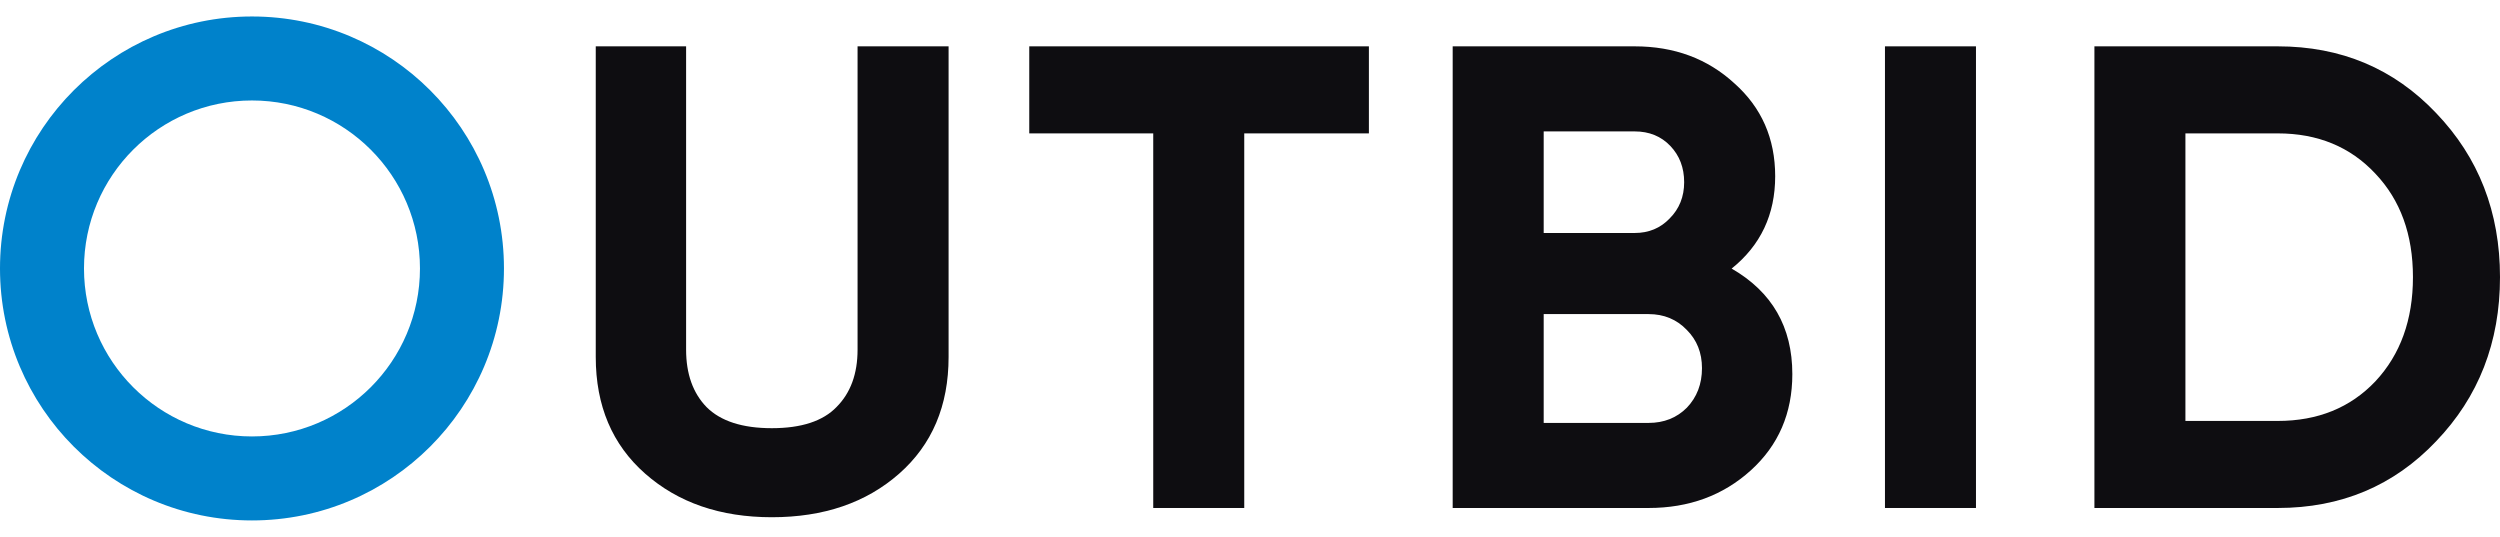 <svg width="149" height="32" viewBox="0 0 149 32" fill="none" xmlns="http://www.w3.org/2000/svg">
<path d="M46.002 30.827C42.936 30.827 40.42 29.962 38.455 28.232C36.489 26.503 35.507 24.184 35.507 21.275V2.762H40.892V20.843C40.892 22.284 41.298 23.424 42.11 24.262C42.949 25.101 44.246 25.52 46.002 25.52C47.757 25.52 49.041 25.101 49.854 24.262C50.692 23.424 51.111 22.284 51.111 20.843V2.762H56.536V21.275C56.536 24.184 55.553 26.503 53.588 28.232C51.622 29.962 49.094 30.827 46.002 30.827Z" fill="#0E0D11"/>
<path d="M81.586 2.762V7.95H74.157V30.276H68.733V7.95H61.344V2.762H81.586Z" fill="#0E0D11"/>
<path d="M103.206 16.008C105.617 17.397 106.823 19.493 106.823 22.297C106.823 24.629 105.997 26.542 104.346 28.036C102.695 29.529 100.665 30.276 98.254 30.276H86.58V2.762H97.428C99.787 2.762 101.765 3.496 103.364 4.963C104.988 6.404 105.801 8.252 105.801 10.505C105.801 12.785 104.936 14.619 103.206 16.008ZM97.428 7.832H92.004V13.886H97.428C98.267 13.886 98.961 13.597 99.511 13.021C100.088 12.444 100.376 11.724 100.376 10.859C100.376 9.994 100.101 9.274 99.551 8.697C99.001 8.121 98.293 7.832 97.428 7.832ZM98.254 25.206C99.171 25.206 99.931 24.904 100.534 24.302C101.136 23.673 101.438 22.887 101.438 21.943C101.438 21.026 101.136 20.266 100.534 19.664C99.931 19.035 99.171 18.72 98.254 18.72H92.004V25.206H98.254Z" fill="#0E0D11"/>
<path d="M112.344 2.762H117.768V30.276H112.344V2.762Z" fill="#0E0D11"/>
<path d="M135.754 2.762C139.527 2.762 142.672 4.085 145.187 6.732C147.729 9.379 149 12.641 149 16.519C149 20.397 147.729 23.66 145.187 26.306C142.672 28.953 139.527 30.276 135.754 30.276H124.827V2.762H135.754ZM135.754 25.088C138.138 25.088 140.077 24.302 141.571 22.73C143.065 21.131 143.812 19.061 143.812 16.519C143.812 13.977 143.065 11.92 141.571 10.348C140.077 8.75 138.138 7.95 135.754 7.95H130.251V25.088H135.754Z" fill="#0E0D11"/>
<path fill-rule="evenodd" clip-rule="evenodd" d="M15.018 26.012C20.547 26.012 25.03 21.529 25.03 16C25.03 10.471 20.547 5.988 15.018 5.988C9.489 5.988 5.006 10.471 5.006 16C5.006 21.529 9.489 26.012 15.018 26.012ZM15.018 31.018C23.312 31.018 30.036 24.294 30.036 16C30.036 7.706 23.312 0.982 15.018 0.982C6.724 0.982 0 7.706 0 16C0 24.294 6.724 31.018 15.018 31.018Z" fill="#0082CB"/>
</svg>
